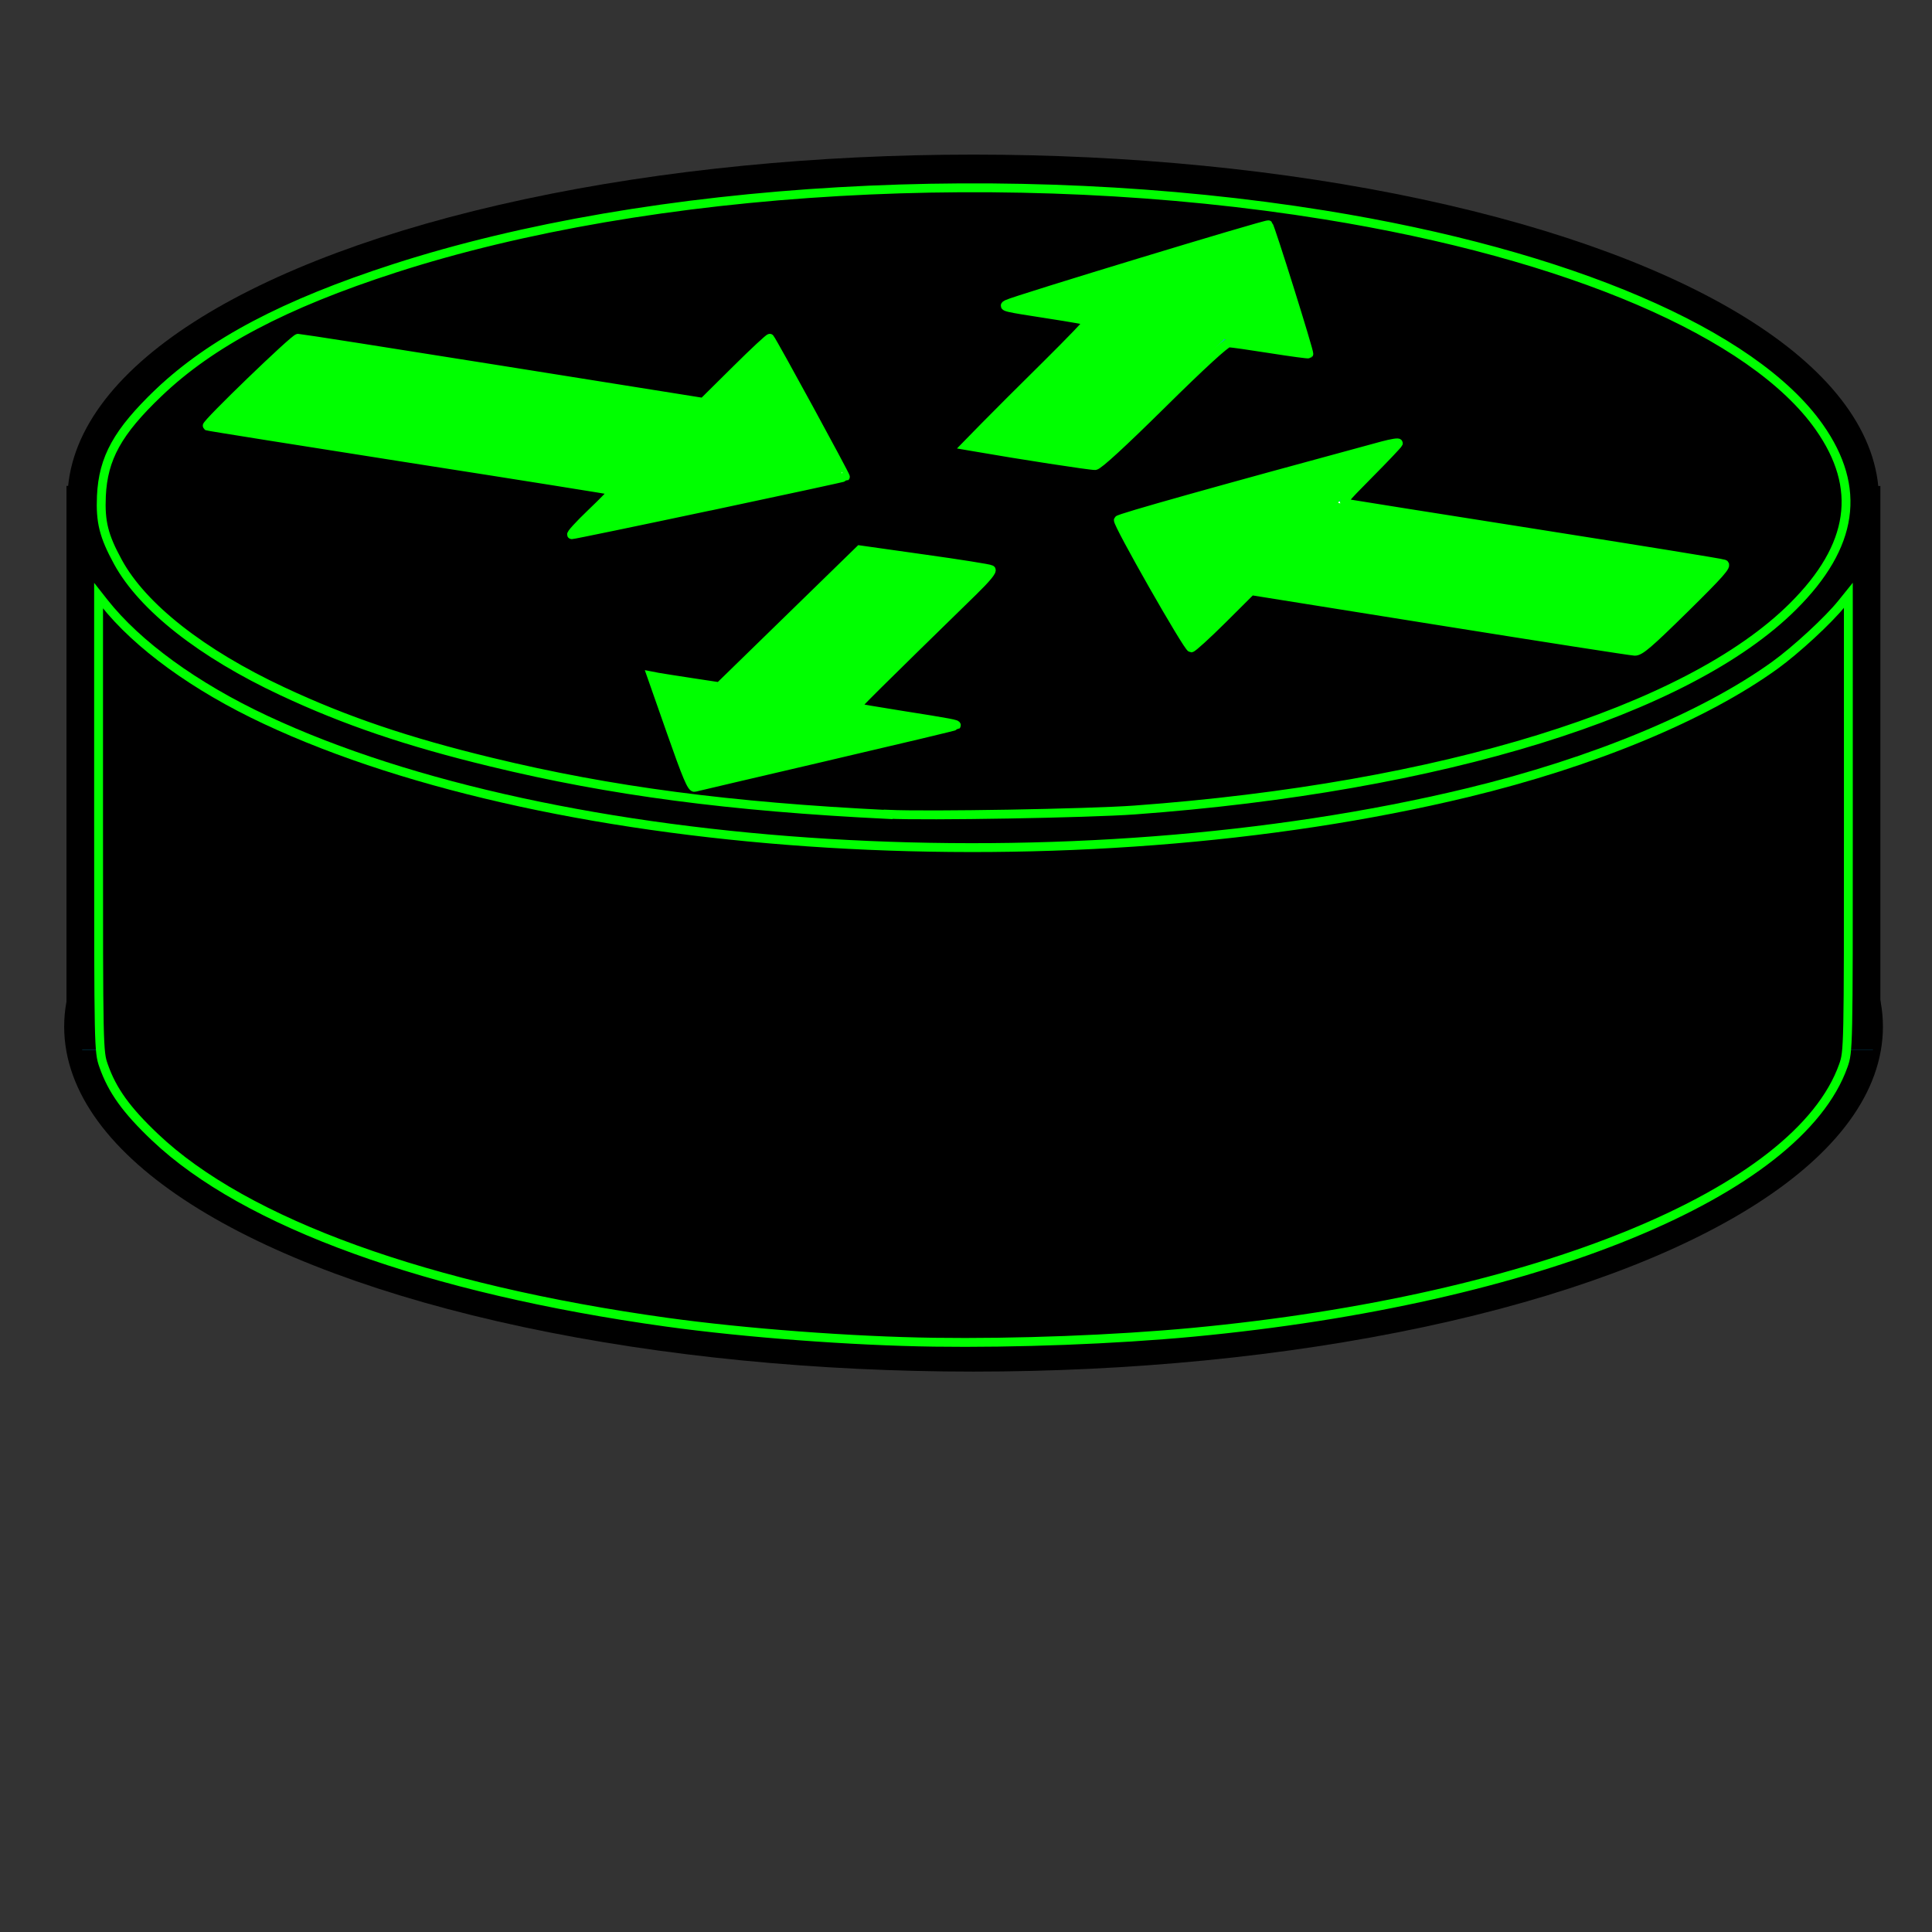 <?xml version="1.0" encoding="UTF-8" standalone="no"?>
<svg
   xmlns:dc="http://purl.org/dc/elements/1.1/"
   xmlns:cc="http://creativecommons.org/ns#"
   xmlns:rdf="http://www.w3.org/1999/02/22-rdf-syntax-ns#"
   xmlns:svg="http://www.w3.org/2000/svg"
   xmlns="http://www.w3.org/2000/svg"
   xmlns:sodipodi="http://sodipodi.sourceforge.net/DTD/sodipodi-0.dtd"
   xmlns:inkscape="http://www.inkscape.org/namespaces/inkscape"
   width="70"
   height="70"
   viewBox="0 0 18.521 18.521"
   version="1.1"
   id="svg8"
   inkscape:version="1.0.1 (3bc2e813f5, 2020-09-07)"
   sodipodi:docname="router.svg">
  <rect x="0" y="0" width="18.521" height="18.521" fill="#333333" stroke="none"/>
  <defs
     id="defs2" />
  <sodipodi:namedview
     id="base"
     pagecolor="#ffffff"
     bordercolor="#666666"
     borderopacity="1.0"
     inkscape:pageopacity="0.0"
     inkscape:pageshadow="2"
     inkscape:zoom="2.8284271"
     inkscape:cx="-117.7796"
     inkscape:cy="42.688385"
     inkscape:document-units="mm"
     inkscape:current-layer="g1110"
     showgrid="false"
     units="px"
     inkscape:window-width="1920"
     inkscape:window-height="1057"
     inkscape:window-x="0"
     inkscape:window-y="0"
     inkscape:window-maximized="1"
     inkscape:document-rotation="0"
     inkscape:showpageshadow="false"
     showborder="true"
     inkscape:pagecheckerboard="false" />
  <g
     inkscape:label="Layer 1"
     inkscape:groupmode="layer"
     id="layer1"
     transform="translate(0,-270.542)">
    <g
       id="g1110">
      <g
         transform="matrix(1.136,0,0,1.08,-5.885,-29.047)"
         id="g904">
        <ellipse
           style="opacity:1;fill:#009bd8;fill-opacity:1;fill-rule:nonzero;stroke:#000000;stroke-width:0.266;stroke-miterlimit:10;stroke-dasharray:none;stroke-dashoffset:0;stroke-opacity:1"
           id="path826-1"
           cx="13.396"
           cy="286.51"
           rx="7.541"
           ry="2.929" />
        <rect
           style="opacity:1;fill:#009bd8;fill-opacity:1;fill-rule:nonzero"
           id="rect845"
           width="15.112"
           height="5.006"
           x="5.874"
           y="281.71" />
        <ellipse
           style="opacity:1;fill:#009bd8;fill-opacity:1;fill-rule:nonzero;stroke:#000000;stroke-width:0.265;stroke-miterlimit:10;stroke-dasharray:none;stroke-dashoffset:0;stroke-opacity:1"
           id="path826"
           cx="13.393"
           cy="281.832"
           rx="7.511"
           ry="2.93" />
        <path
           style="fill:none;stroke:#000000;stroke-width:0.265px;stroke-linecap:butt;stroke-linejoin:miter;stroke-opacity:1"
           d="m 5.874,281.71 v 5.006"
           id="path847"
           inkscape:connector-curvature="0"
           sodipodi:nodetypes="cc" />
        <path
           style="fill:none;stroke:#000000;stroke-width:0.265px;stroke-linecap:butt;stroke-linejoin:miter;stroke-opacity:1"
           d="m 20.916,281.711 v 5.006"
           id="path847-9"
           inkscape:connector-curvature="0"
           sodipodi:nodetypes="cc" />
        <path
           style="fill:#ffffff;fill-opacity:1"
           d="m 14.411,280.217 -0.757,-0.124 2.227,-0.724 0.342,1.147 -0.707,-0.116 -1.07,1.11 -1.101,-0.183 z"
           id="path864"
           inkscape:connector-curvature="0"
           sodipodi:nodetypes="cccccccc" />
        <path
           style="fill:#ffffff;fill-opacity:1"
           d="m 10.382,281.726 -0.384,0.394 2.313,-0.514 -0.641,-1.217 -0.546,0.568 -3.448,-0.574 -0.741,0.773 z"
           id="path875"
           inkscape:connector-curvature="0"
           sodipodi:nodetypes="cccccccc" />
        <path
           style="fill:#ffffff;fill-opacity:1"
           d="m 12.368,283.668 0.879,0.146 -2.23,0.549 -0.323,-0.97 0.564,0.092 1.183,-1.216 1.113,0.168 c -0.444,0.474 -0.827,0.864 -1.187,1.231 z"
           id="path877"
           inkscape:connector-curvature="0"
           sodipodi:nodetypes="cccccccc" />
        <path
           style="fill:#ffffff;fill-opacity:1"
           d="m 19.02,283.157 -3.286,-0.547 -0.503,0.531 -0.621,-1.152 2.381,-0.684 -0.522,0.542 c 1.21,0.197 2.558,0.428 3.289,0.548 0,0 -0.171,0.17 -0.739,0.763 z"
           id="path879"
           inkscape:connector-curvature="0"
           sodipodi:nodetypes="ccccccsc" />
      </g>
      <path
         style="fill:#00ff00;stroke-width:0.022"
         d="m 5.714,275.439 c 0.113,-0.108 0.201,-0.201 0.195,-0.206 -0.006,-0.005 -0.884,-0.146 -1.951,-0.314 l -1.94,-0.304 0.408,-0.404 c 0.224,-0.222 0.424,-0.404 0.444,-0.403 0.02,7.2e-4 0.902,0.138 1.961,0.306 l 1.925,0.305 0.309,-0.301 0.309,-0.301 0.352,0.639 c 0.194,0.352 0.349,0.642 0.346,0.645 -0.009,0.008 -2.513,0.536 -2.541,0.536 -0.012,-3e-5 0.07,-0.088 0.183,-0.197 z"
         id="path314" />
      <path
         style="fill:#00ff00;stroke-width:0.022"
         d="m 9.925,274.9 c -0.32,-0.052 -0.591,-0.097 -0.602,-0.101 -0.011,-0.004 0.25,-0.273 0.579,-0.598 0.488,-0.482 0.59,-0.593 0.556,-0.605 -0.023,-0.008 -0.2,-0.038 -0.394,-0.067 -0.193,-0.029 -0.351,-0.057 -0.351,-0.063 2.965e-4,-0.01 0.424,-0.142 1.995,-0.625 l 0.44,-0.135 0.186,0.594 c 0.102,0.327 0.182,0.598 0.177,0.602 -0.005,0.004 -0.181,-0.018 -0.392,-0.05 l -0.383,-0.059 -0.395,0.39 c -0.217,0.214 -0.494,0.485 -0.614,0.601 l -0.22,0.211 z"
         id="path316" />
      <path
         style="fill:#00ff00;stroke-width:0.022"
         d="m 13.838,276.474 -1.854,-0.296 -0.284,0.282 c -0.156,0.155 -0.289,0.272 -0.295,0.26 -0.006,-0.012 -0.159,-0.283 -0.341,-0.603 -0.274,-0.482 -0.324,-0.583 -0.293,-0.597 0.056,-0.025 2.528,-0.696 2.563,-0.696 0.017,0 -0.093,0.118 -0.245,0.262 -0.151,0.144 -0.268,0.269 -0.259,0.277 0.009,0.009 0.812,0.141 1.785,0.295 0.973,0.154 1.803,0.286 1.844,0.293 l 0.076,0.013 -0.406,0.399 c -0.223,0.219 -0.413,0.4 -0.421,0.402 -0.009,0.002 -0.85,-0.13 -1.87,-0.293 z"
         id="path318" />
      <path
         style="fill:#00ff00;stroke-width:0.022"
         d="m 6.459,277.564 c -0.139,-0.398 -0.169,-0.504 -0.141,-0.504 0.02,0 0.161,0.02 0.314,0.045 l 0.278,0.045 0.208,-0.204 c 0.114,-0.112 0.418,-0.408 0.675,-0.658 l 0.467,-0.454 0.599,0.087 c 0.33,0.048 0.606,0.087 0.614,0.087 0.02,0 -0.134,0.157 -0.76,0.773 -0.303,0.299 -0.546,0.548 -0.54,0.555 0.007,0.006 0.213,0.044 0.458,0.084 0.245,0.04 0.43,0.078 0.411,0.086 -0.036,0.014 -2.37,0.562 -2.394,0.562 -0.008,0 -0.094,-0.227 -0.191,-0.504 z"
         id="path320" />
      <path
         style="fill:#000000;stroke:#00ff00;stroke-width:0.085"
         d="m 8.952,283.409 c -0.789,-0.011 -1.811,-0.088 -2.562,-0.192 -2.289,-0.318 -4.038,-0.95 -4.905,-1.774 -0.274,-0.26 -0.409,-0.448 -0.492,-0.685 -0.047,-0.134 -0.048,-0.171 -0.048,-2.321 v -2.185 l 0.052,0.066 c 0.32,0.406 0.873,0.808 1.548,1.124 2.8,1.312 7.738,1.612 11.523,0.699 1.204,-0.291 2.268,-0.731 2.949,-1.223 0.199,-0.144 0.511,-0.431 0.64,-0.592 l 0.062,-0.077 2.55e-4,2.186 c 2.51e-4,2.157 -3.91e-4,2.188 -0.048,2.322 -0.431,1.217 -2.942,2.246 -6.238,2.557 -0.746,0.07 -1.69,0.106 -2.482,0.095 z"
         id="path1169" />
      <path
         style="fill:#000000;stroke:#00ff00;stroke-width:0.085"
         d="m 8.514,278.35 c -1.516,-0.074 -2.66,-0.224 -3.805,-0.502 -0.802,-0.194 -1.398,-0.396 -2.002,-0.679 -0.774,-0.362 -1.34,-0.807 -1.576,-1.239 -0.136,-0.249 -0.17,-0.384 -0.159,-0.633 0.017,-0.364 0.156,-0.615 0.548,-0.989 0.503,-0.481 1.209,-0.853 2.26,-1.193 2.461,-0.796 5.928,-0.995 8.916,-0.513 2.343,0.378 4.113,1.137 4.744,2.034 0.411,0.584 0.33,1.14 -0.25,1.718 -1.008,1.006 -3.376,1.738 -6.314,1.953 -0.441,0.032 -1.989,0.059 -2.362,0.041 z m -0.588,-0.557 c 0.678,-0.158 1.237,-0.291 1.241,-0.296 0.012,-0.012 -0.056,-0.025 -0.526,-0.099 -0.234,-0.037 -0.429,-0.07 -0.434,-0.075 -0.007,-0.006 0.201,-0.213 1.123,-1.113 0.127,-0.124 0.188,-0.198 0.17,-0.208 -0.015,-0.009 -0.304,-0.055 -0.642,-0.102 l -0.616,-0.087 -0.673,0.656 -0.673,0.656 -0.263,-0.04 c -0.145,-0.022 -0.291,-0.045 -0.325,-0.051 l -0.062,-0.012 0.189,0.539 c 0.148,0.422 0.196,0.537 0.224,0.529 0.019,-0.005 0.59,-0.139 1.268,-0.297 z m 8.225,-1.418 c 0.338,-0.333 0.409,-0.414 0.376,-0.426 -0.022,-0.009 -0.829,-0.139 -1.792,-0.291 -0.963,-0.152 -1.78,-0.281 -1.815,-0.288 -0.062,-0.012 -0.056,-0.019 0.207,-0.285 0.149,-0.15 0.274,-0.282 0.278,-0.293 0.004,-0.011 -0.063,-2.5e-4 -0.15,0.023 -1.594,0.432 -2.527,0.694 -2.534,0.712 -0.013,0.032 0.667,1.226 0.698,1.226 0.014,0 0.15,-0.124 0.301,-0.274 l 0.275,-0.274 1.807,0.289 c 0.994,0.159 1.835,0.29 1.869,0.291 0.051,0.002 0.133,-0.069 0.478,-0.408 z m -9.349,-0.98 c 0.711,-0.151 1.297,-0.277 1.302,-0.282 0.007,-0.006 -0.695,-1.294 -0.724,-1.328 -0.005,-0.005 -0.151,0.13 -0.324,0.302 l -0.315,0.312 -1.924,-0.307 c -1.058,-0.169 -1.94,-0.307 -1.96,-0.307 -0.034,-4e-4 -0.89,0.826 -0.871,0.841 0.005,0.004 0.88,0.143 1.944,0.31 1.065,0.166 1.94,0.306 1.946,0.31 0.006,0.004 -0.087,0.101 -0.207,0.215 -0.119,0.114 -0.204,0.207 -0.188,0.207 0.016,0 0.611,-0.123 1.323,-0.274 z m 4.339,-0.98 c 0.38,-0.375 0.61,-0.586 0.639,-0.586 0.025,0 0.206,0.026 0.402,0.057 0.196,0.031 0.36,0.053 0.365,0.049 0.01,-0.01 -0.369,-1.22 -0.388,-1.238 -0.013,-0.012 -2.425,0.721 -2.504,0.761 -0.049,0.025 -0.027,0.03 0.401,0.096 0.202,0.031 0.372,0.061 0.378,0.067 0.006,0.005 -0.175,0.193 -0.401,0.417 -0.227,0.224 -0.493,0.49 -0.592,0.591 l -0.18,0.184 0.076,0.013 c 0.434,0.076 1.123,0.182 1.162,0.179 0.031,-0.002 0.265,-0.217 0.642,-0.59 z"
         id="path1171" />
    </g>
  </g>
</svg>
